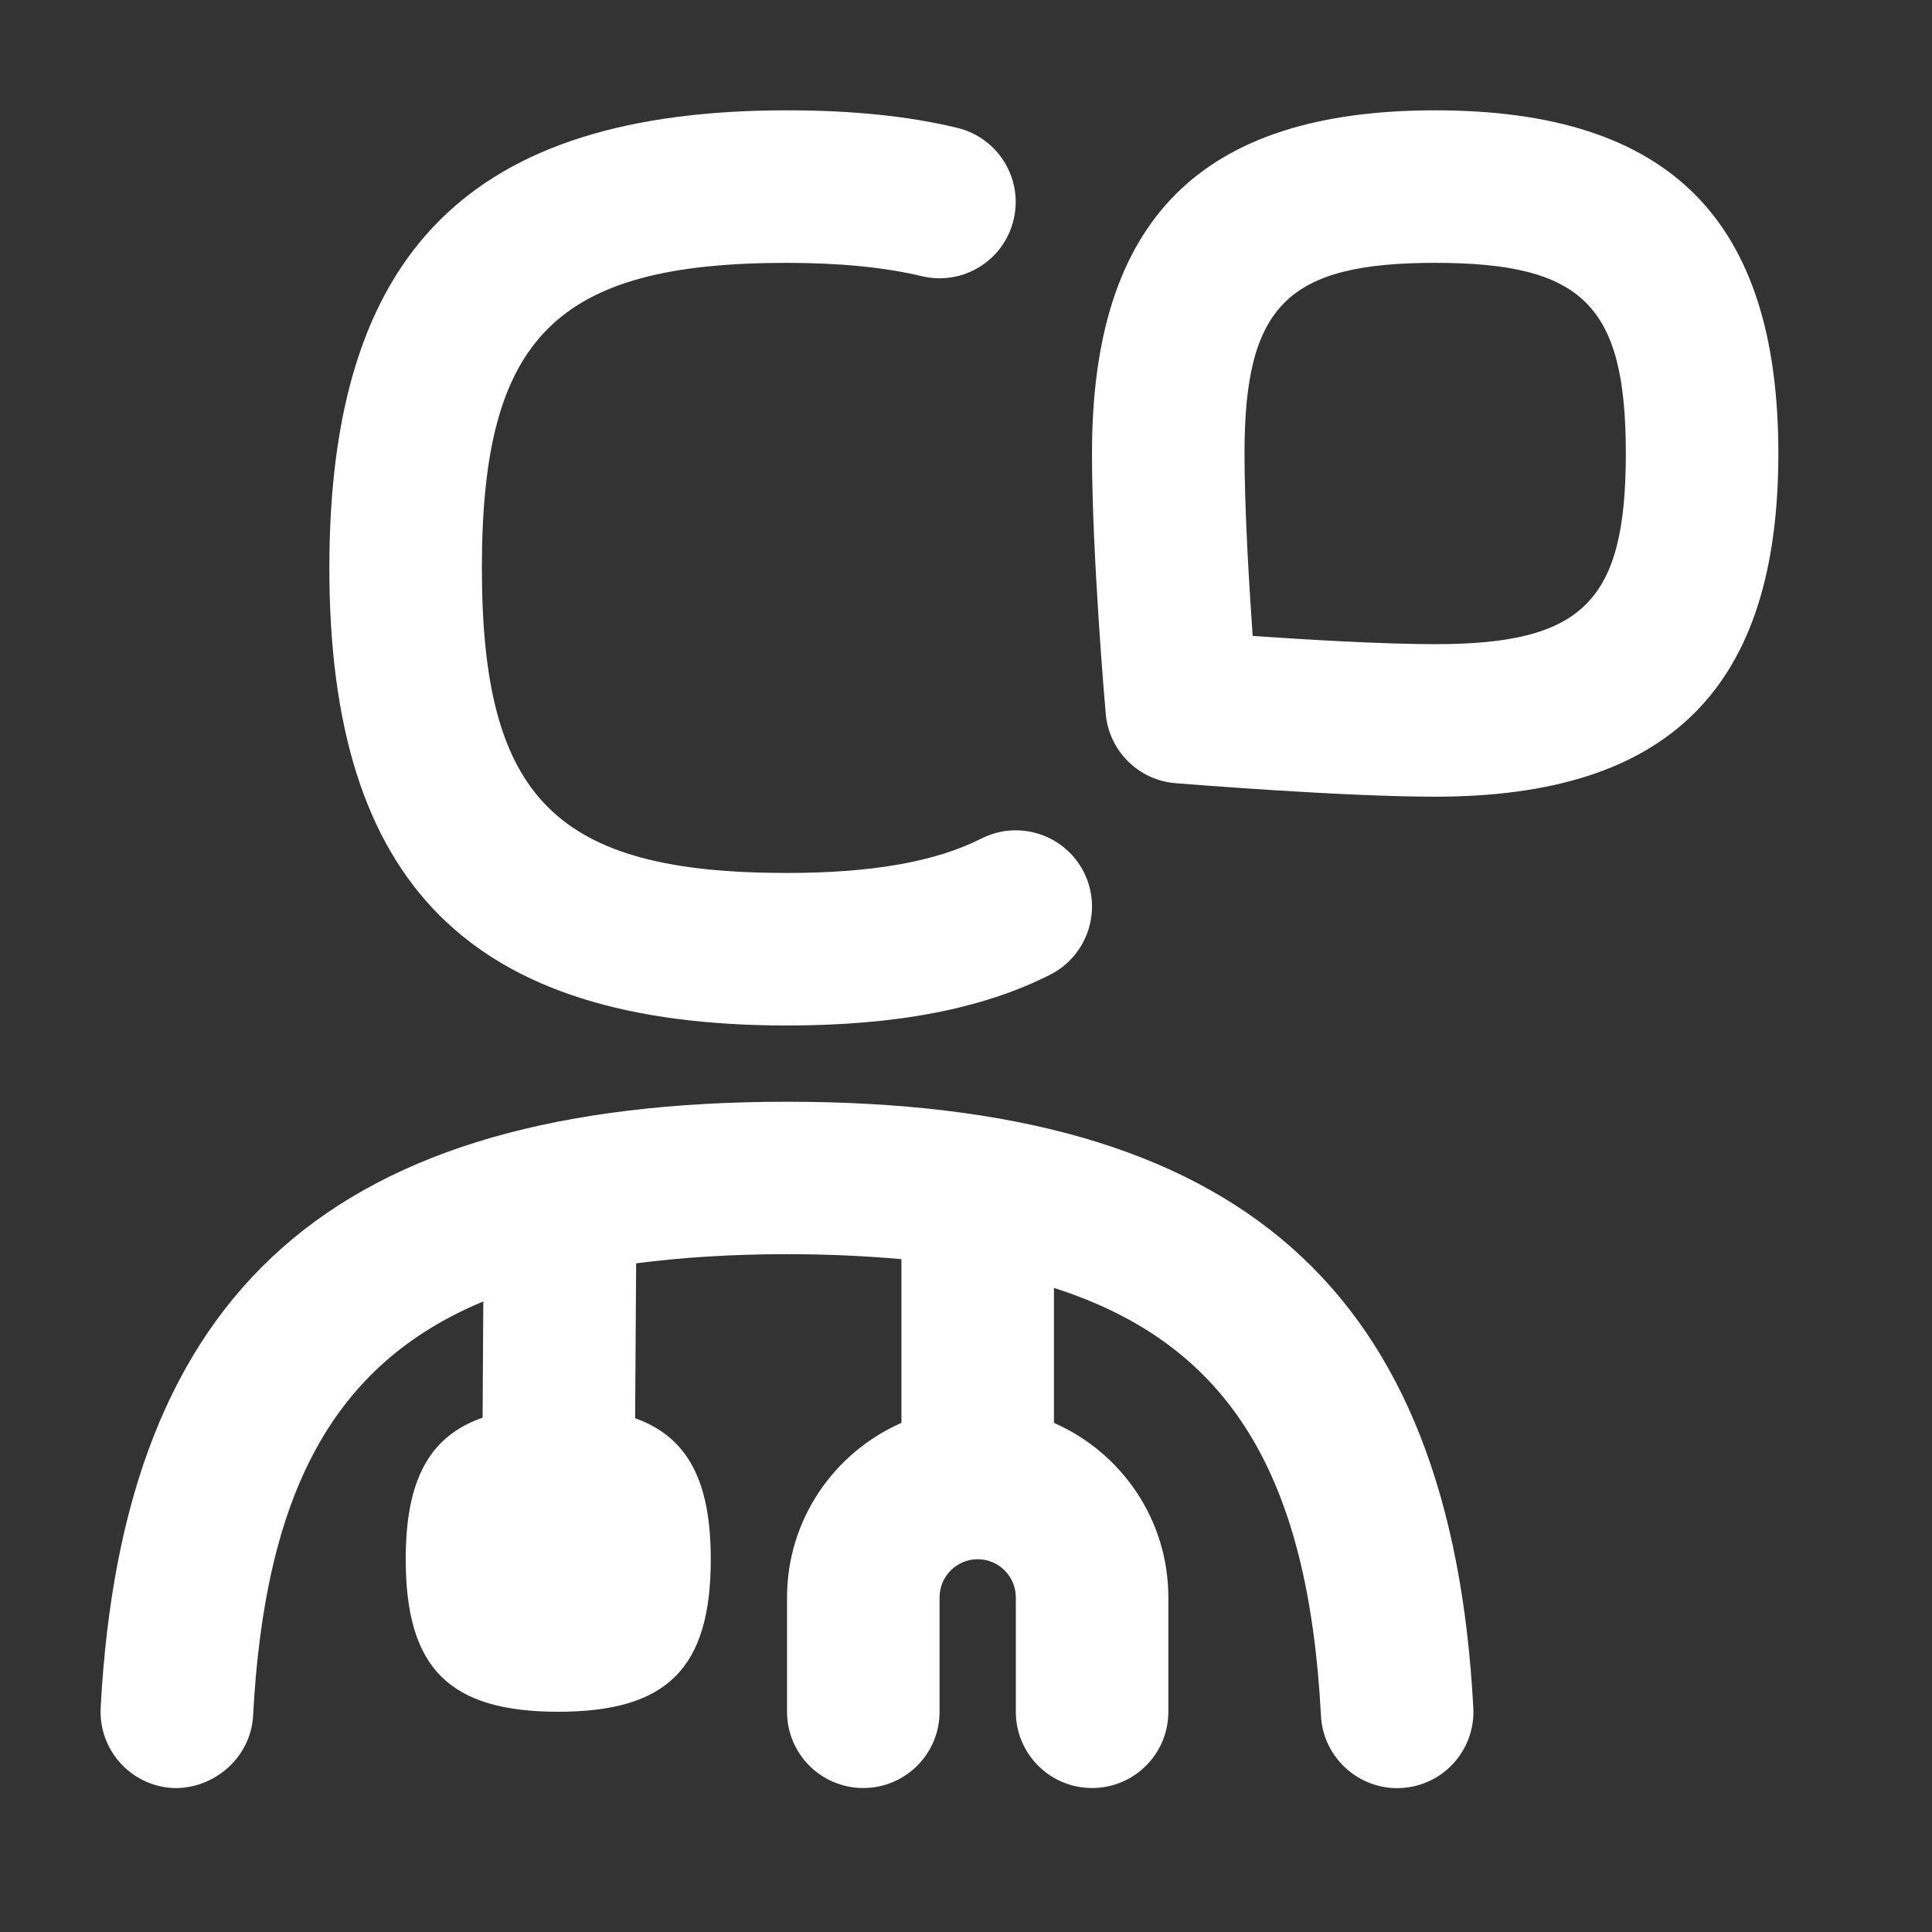 <svg width="19" height="19" viewBox="0 0 19 19" fill="none" xmlns="http://www.w3.org/2000/svg">
    <rect x="0" y="0" width="19" height="19" fill="#333333" stroke="none"/>
    <g clip-path="url(#clip0_3_5001)">
        <path d="M3.239 5.585C3.239 2.473 4.628 1.085 7.739 1.085C8.381 1.085 8.93 1.141 9.413 1.257C9.816 1.354 10.065 1.758 9.968 2.161C9.872 2.565 9.468 2.812 9.065 2.716C8.702 2.629 8.255 2.585 7.739 2.585C5.468 2.585 4.739 3.314 4.739 5.585C4.739 7.856 5.468 8.585 7.739 8.585C8.575 8.585 9.2 8.475 9.65 8.247C10.022 8.059 10.471 8.208 10.659 8.577C10.845 8.947 10.697 9.397 10.329 9.585C9.663 9.922 8.816 10.085 7.739 10.085C4.628 10.085 3.239 8.697 3.239 5.585ZM7.739 10.835C3.29 10.835 1.208 12.673 0.99 16.795C0.969 17.209 1.286 17.562 1.7 17.584C2.1 17.599 2.466 17.287 2.489 16.874C2.604 14.691 3.269 13.416 4.753 12.799L4.746 13.942C4.218 14.126 3.99 14.56 3.99 15.334C3.99 16.406 4.418 16.834 5.49 16.834C6.562 16.834 6.99 16.406 6.99 15.334C6.99 14.567 6.765 14.133 6.246 13.947L6.256 12.424C6.705 12.366 7.195 12.334 7.74 12.334C8.144 12.334 8.515 12.352 8.865 12.383V13.993C8.204 14.284 7.74 14.943 7.74 15.709V16.834C7.74 17.248 8.075 17.584 8.49 17.584C8.905 17.584 9.24 17.248 9.24 16.834V15.709C9.24 15.502 9.409 15.334 9.615 15.334C9.821 15.334 9.99 15.502 9.99 15.709V16.834C9.99 17.248 10.325 17.584 10.74 17.584C11.155 17.584 11.49 17.248 11.49 16.834V15.709C11.49 14.942 11.027 14.284 10.365 13.993V12.666C12.105 13.222 12.867 14.521 12.991 16.874C13.012 17.288 13.37 17.607 13.78 17.584C14.194 17.562 14.511 17.209 14.489 16.795C14.271 12.673 12.19 10.835 7.74 10.835H7.739ZM17.489 4.46C17.489 6.763 16.417 7.835 14.114 7.835C13.191 7.835 11.625 7.707 11.559 7.702C11.195 7.672 10.905 7.383 10.874 7.018C10.868 6.955 10.739 5.452 10.739 4.46C10.739 2.158 11.812 1.085 14.114 1.085C16.417 1.085 17.489 2.158 17.489 4.46ZM15.989 4.46C15.989 3.006 15.569 2.585 14.114 2.585C12.66 2.585 12.239 3.006 12.239 4.46C12.239 5.002 12.283 5.735 12.319 6.254C12.851 6.291 13.604 6.335 14.114 6.335C15.569 6.335 15.989 5.914 15.989 4.46Z" fill="white"/>
    </g>
    <defs>
        <clipPath id="clip0_3_5001">
            <rect width="18" height="18" fill="white" transform="translate(0.239 0.335)"/>
        </clipPath>
    </defs>
</svg>
